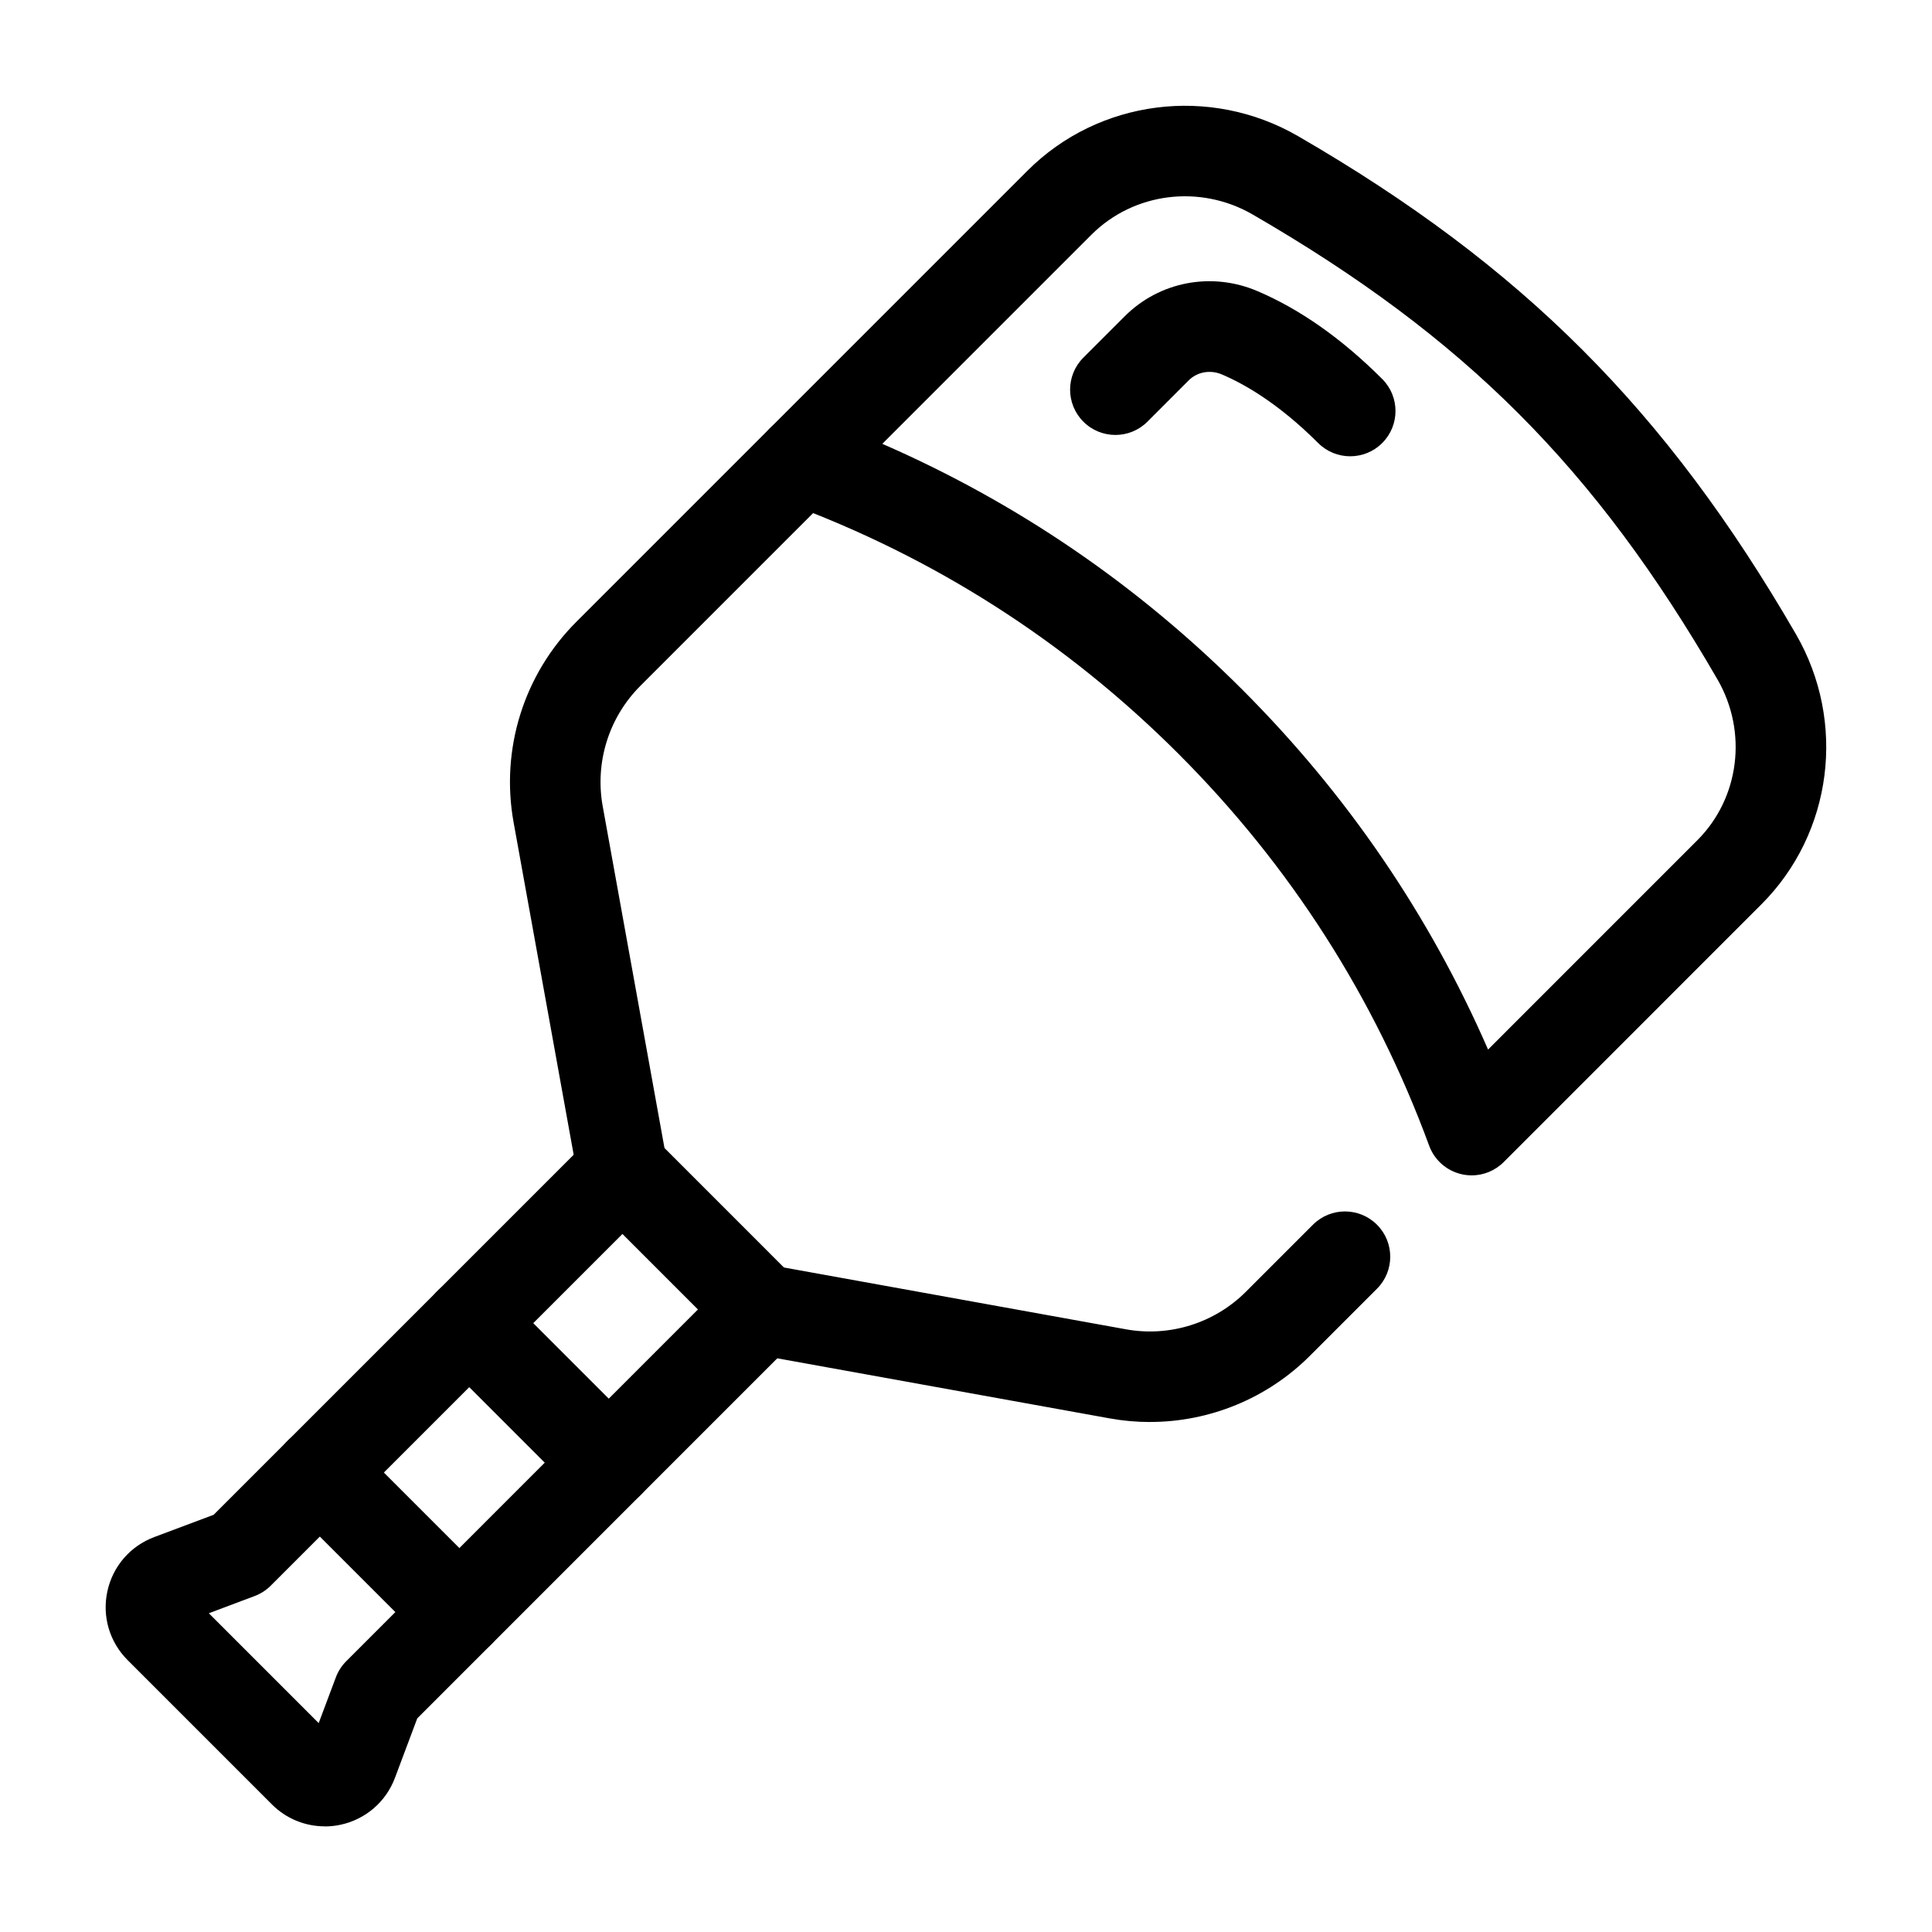 <svg id="line" viewBox="0 0 64 64" xmlns="http://www.w3.org/2000/svg"><g fill="rgb(0,0,0)"><g><path d="m38.093 47.106c-.443 0-.889-.04-1.333-.12l-11.786-2.13c-.815-.147-1.357-.928-1.209-1.743.147-.815.934-1.355 1.743-1.209l11.786 2.13c1.45.264 2.938-.203 3.98-1.245l2.219-2.219c.586-.586 1.535-.586 2.121 0 .586.585.586 1.536 0 2.121l-2.219 2.219c-1.417 1.418-3.331 2.195-5.302 2.195z"/><path d="m20.617 40.258c-.711 0-1.343-.509-1.474-1.234l-2.13-11.786c-.437-2.418.339-4.9 2.077-6.637l6.413-6.413c.586-.586 1.535-.586 2.121 0 .586.585.586 1.535 0 2.121l-6.413 6.413c-1.042 1.042-1.508 2.531-1.246 3.983l2.13 11.786c.147.815-.394 1.595-1.209 1.743-.09.016-.18.024-.269.024z"/><path d="m10.756 60.5c-.65 0-1.279-.256-1.75-.728l-4.779-4.779c-.599-.599-.85-1.451-.67-2.279.179-.828.76-1.5 1.553-1.797l1.968-.738 12.481-12.481c.562-.562 1.559-.562 2.121 0l4.622 4.623c.586.586.586 1.535 0 2.121l-12.48 12.482-.738 1.968c-.297.793-.97 1.374-1.798 1.554-.176.038-.354.057-.529.057zm-3.838-7.059 3.639 3.639.569-1.517c.075-.2.192-.382.344-.534l11.65-11.651-2.501-2.501-11.65 11.65c-.151.151-.334.269-.534.344z"/><path d="m20.169 49.955c-.384 0-.768-.146-1.061-.439l-4.624-4.625c-.586-.586-.586-1.536 0-2.121.586-.586 1.535-.586 2.121 0l4.624 4.625c.586.586.586 1.536 0 2.121-.293.293-.677.439-1.061.439z"/><path d="m15.22 54.904c-.384 0-.768-.146-1.061-.439l-4.625-4.625c-.586-.585-.586-1.536 0-2.121.586-.586 1.535-.586 2.121 0l4.625 4.625c.586.585.586 1.536 0 2.121-.293.293-.677.439-1.061.439z"/></g><g><path d="m48.75 38.935c-.107 0-.215-.011-.322-.035-.5-.11-.909-.467-1.085-.947-1.806-4.91-4.602-9.279-8.31-12.987-3.708-3.708-8.078-6.504-12.987-8.31-.48-.177-.837-.586-.947-1.085-.11-.5.042-1.021.404-1.383l8.533-8.533c2.363-2.362 6.05-2.832 8.966-1.144 7.417 4.295 12.194 9.074 16.489 16.494 1.686 2.913 1.216 6.594-1.141 8.951l-8.54 8.541c-.284.284-.667.439-1.061.439zm-19.521-24.232c4.453 1.941 8.456 4.673 11.924 8.142 3.468 3.468 6.2 7.471 8.141 11.923l6.934-6.935c1.397-1.398 1.671-3.588.665-5.327-4.063-7.019-8.379-11.337-15.396-15.4-1.742-1.008-3.938-.733-5.342.669l-6.927 6.927z"/><path d="m44.727 15.115c-.384 0-.768-.146-1.061-.439-1.318-1.318-2.461-1.963-3.189-2.272-.383-.163-.816-.087-1.099.196l-1.368 1.369c-.586.586-1.536.585-2.122 0-.586-.586-.586-1.536-0-2.122l1.369-1.369c1.154-1.153 2.88-1.482 4.396-.835 1.413.601 2.804 1.581 4.135 2.912.586.585.586 1.536 0 2.121-.293.293-.677.439-1.061.439z"/></g></g></svg>